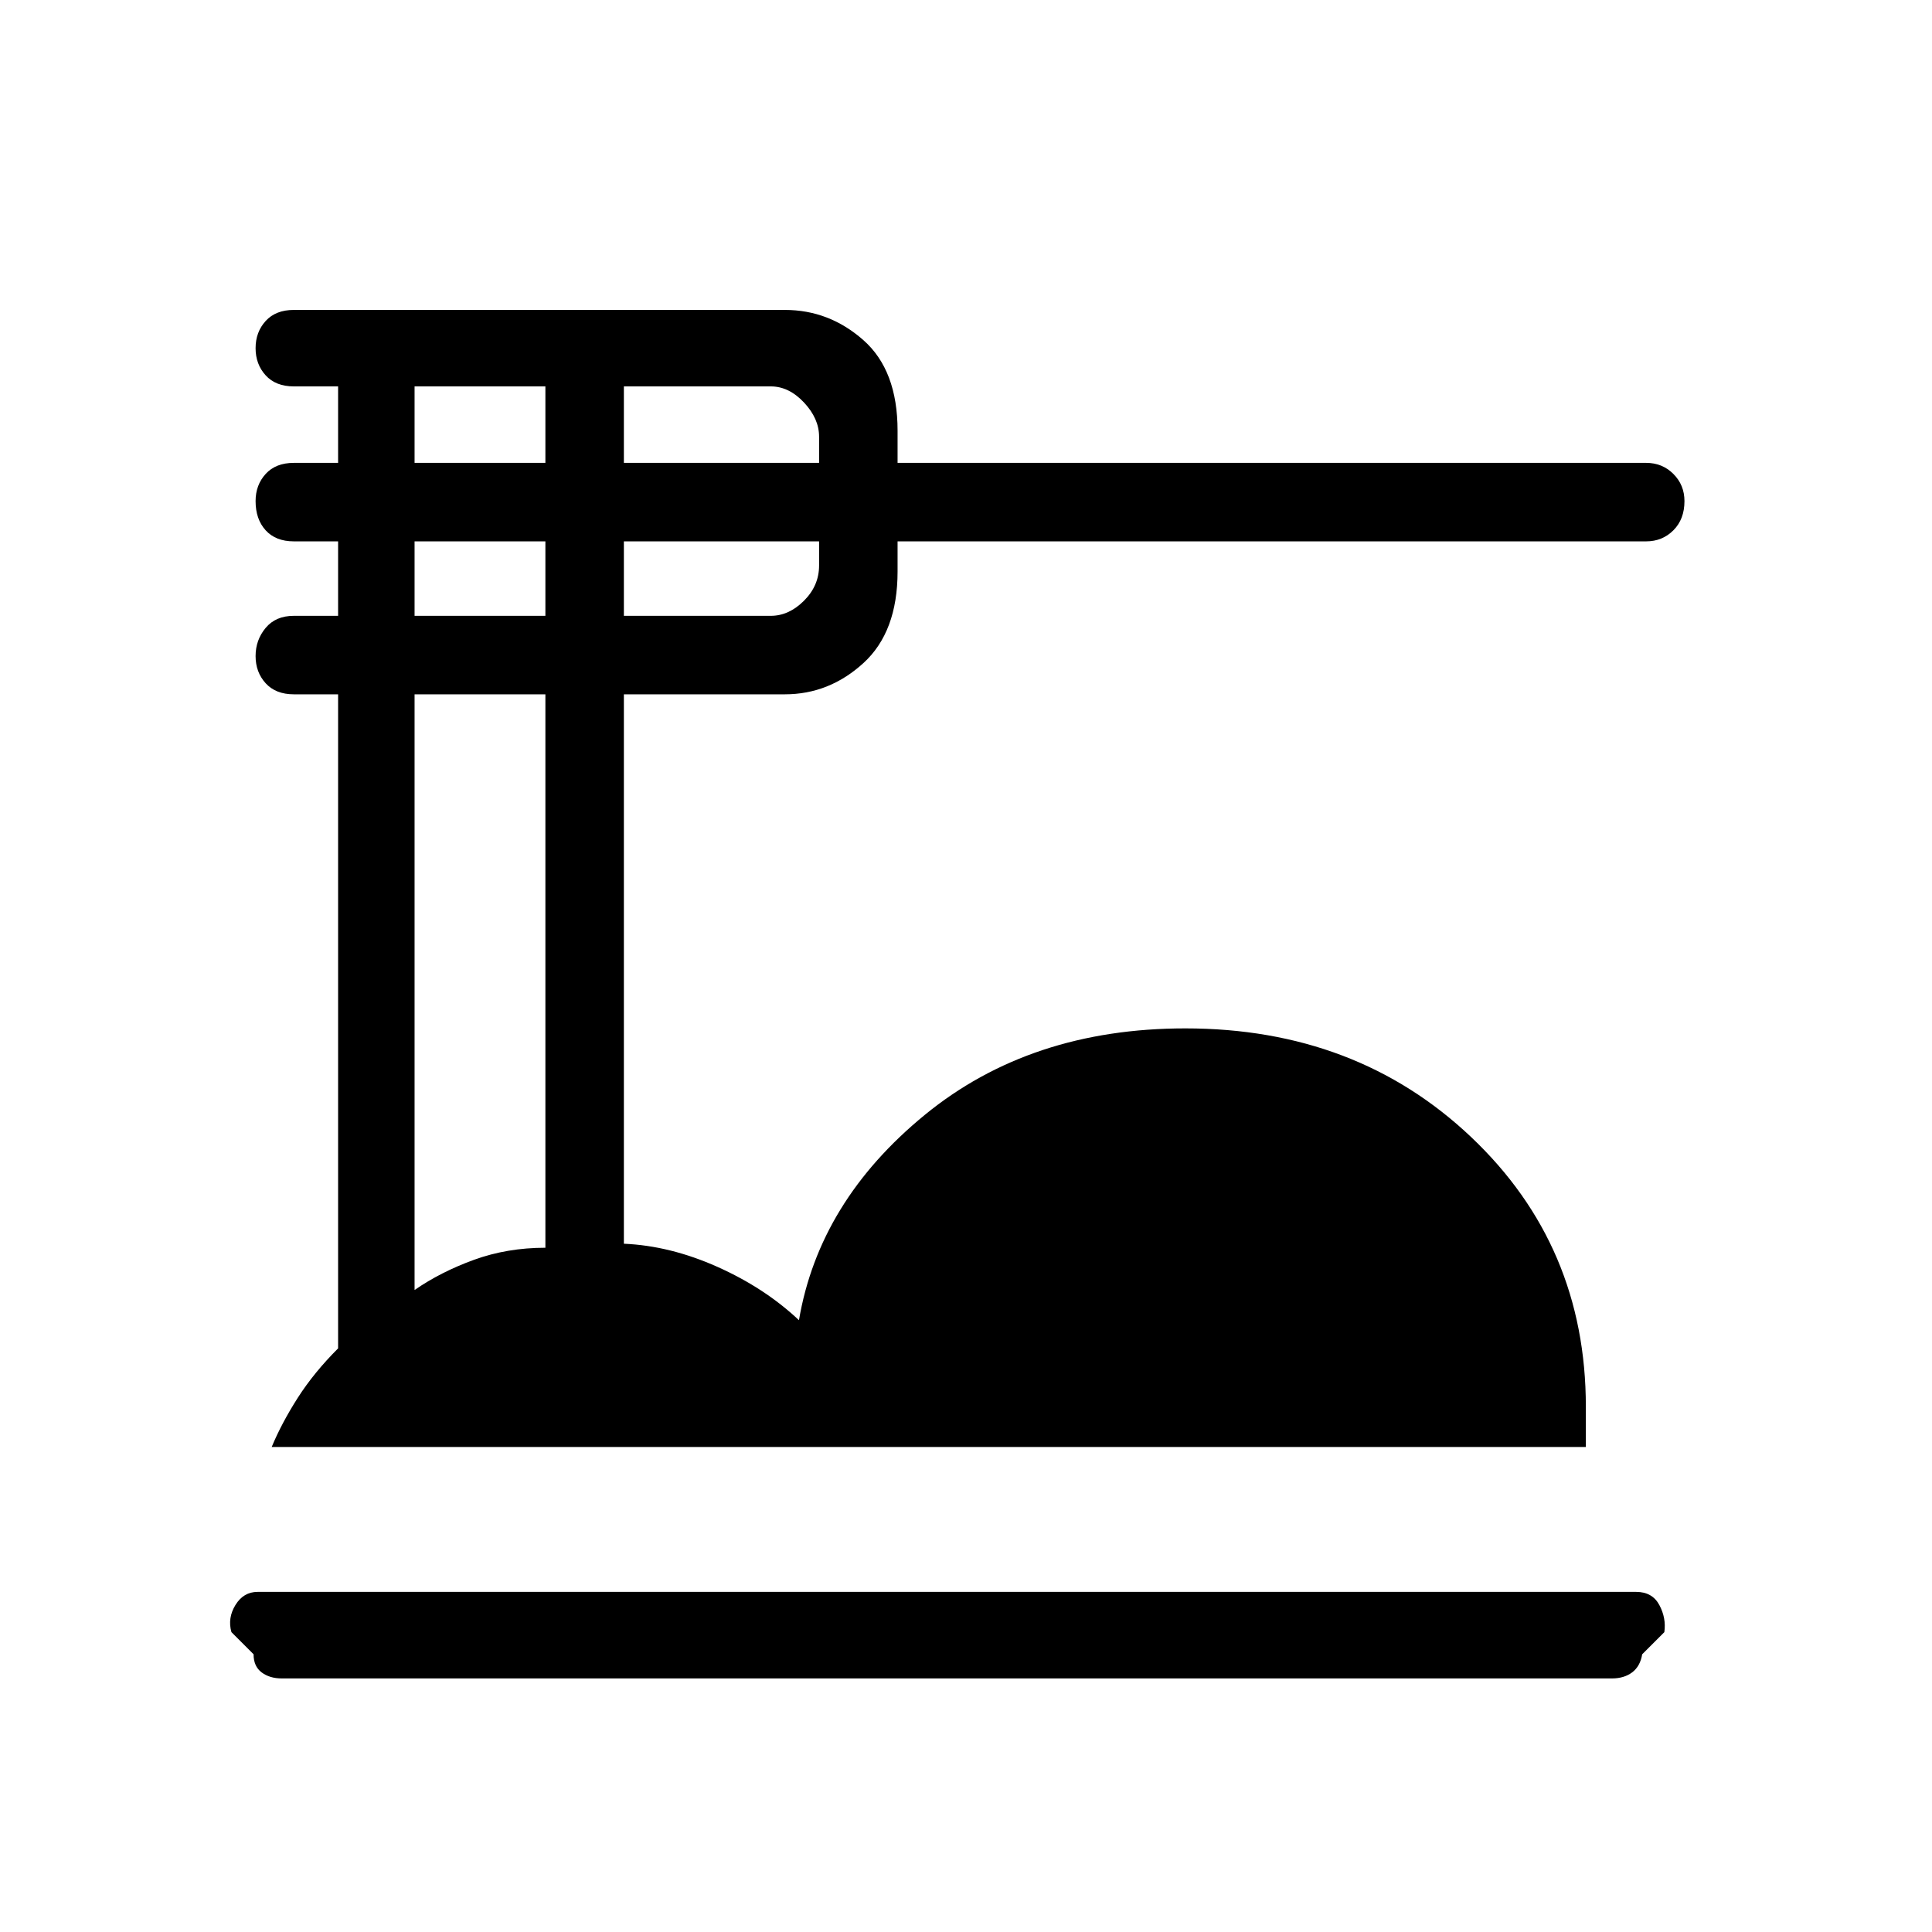 <svg xmlns="http://www.w3.org/2000/svg" height="48" width="48"><path d="M7 41.7Q6.7 41.7 6.5 41.55Q6.3 41.4 6.3 41.1L5.75 40.55Q5.65 40.2 5.85 39.875Q6.05 39.55 6.4 39.55H40.65Q41.05 39.55 41.225 39.875Q41.4 40.2 41.35 40.55L40.8 41.1Q40.75 41.4 40.55 41.55Q40.35 41.7 40.05 41.7ZM6.75 35.95Q7 35.35 7.4 34.725Q7.8 34.1 8.4 33.5V17.25H7.3Q6.85 17.25 6.6 16.975Q6.35 16.7 6.35 16.3Q6.35 15.9 6.6 15.6Q6.85 15.3 7.3 15.3H8.4V13.45H7.3Q6.85 13.45 6.6 13.175Q6.35 12.9 6.35 12.45Q6.35 12.05 6.6 11.775Q6.85 11.5 7.3 11.5H8.4V9.6H7.3Q6.85 9.6 6.6 9.325Q6.35 9.05 6.35 8.65Q6.35 8.25 6.6 7.975Q6.85 7.7 7.3 7.7H19.5Q20.6 7.7 21.45 8.45Q22.3 9.2 22.3 10.7V11.5H40.9Q41.3 11.5 41.575 11.775Q41.85 12.05 41.85 12.45Q41.85 12.9 41.575 13.175Q41.3 13.45 40.9 13.45H22.3V14.2Q22.3 15.7 21.45 16.475Q20.6 17.25 19.5 17.25H15.5V30.9Q16.65 30.95 17.825 31.475Q19 32 19.85 32.8Q20.35 29.85 22.975 27.7Q25.6 25.55 29.45 25.55Q33.7 25.55 36.55 28.25Q39.4 30.95 39.4 34.95V35.95ZM15.5 11.5H20.35V10.85Q20.35 10.4 19.975 10Q19.6 9.6 19.15 9.6H15.5ZM15.5 15.3H19.15Q19.6 15.3 19.975 14.925Q20.35 14.55 20.35 14.05V13.45H15.5ZM10.3 11.5H13.55V9.6H10.3ZM10.3 15.3H13.55V13.45H10.3ZM10.3 32.05Q10.95 31.6 11.775 31.3Q12.6 31 13.55 31V17.25H10.3Z"/></svg>
